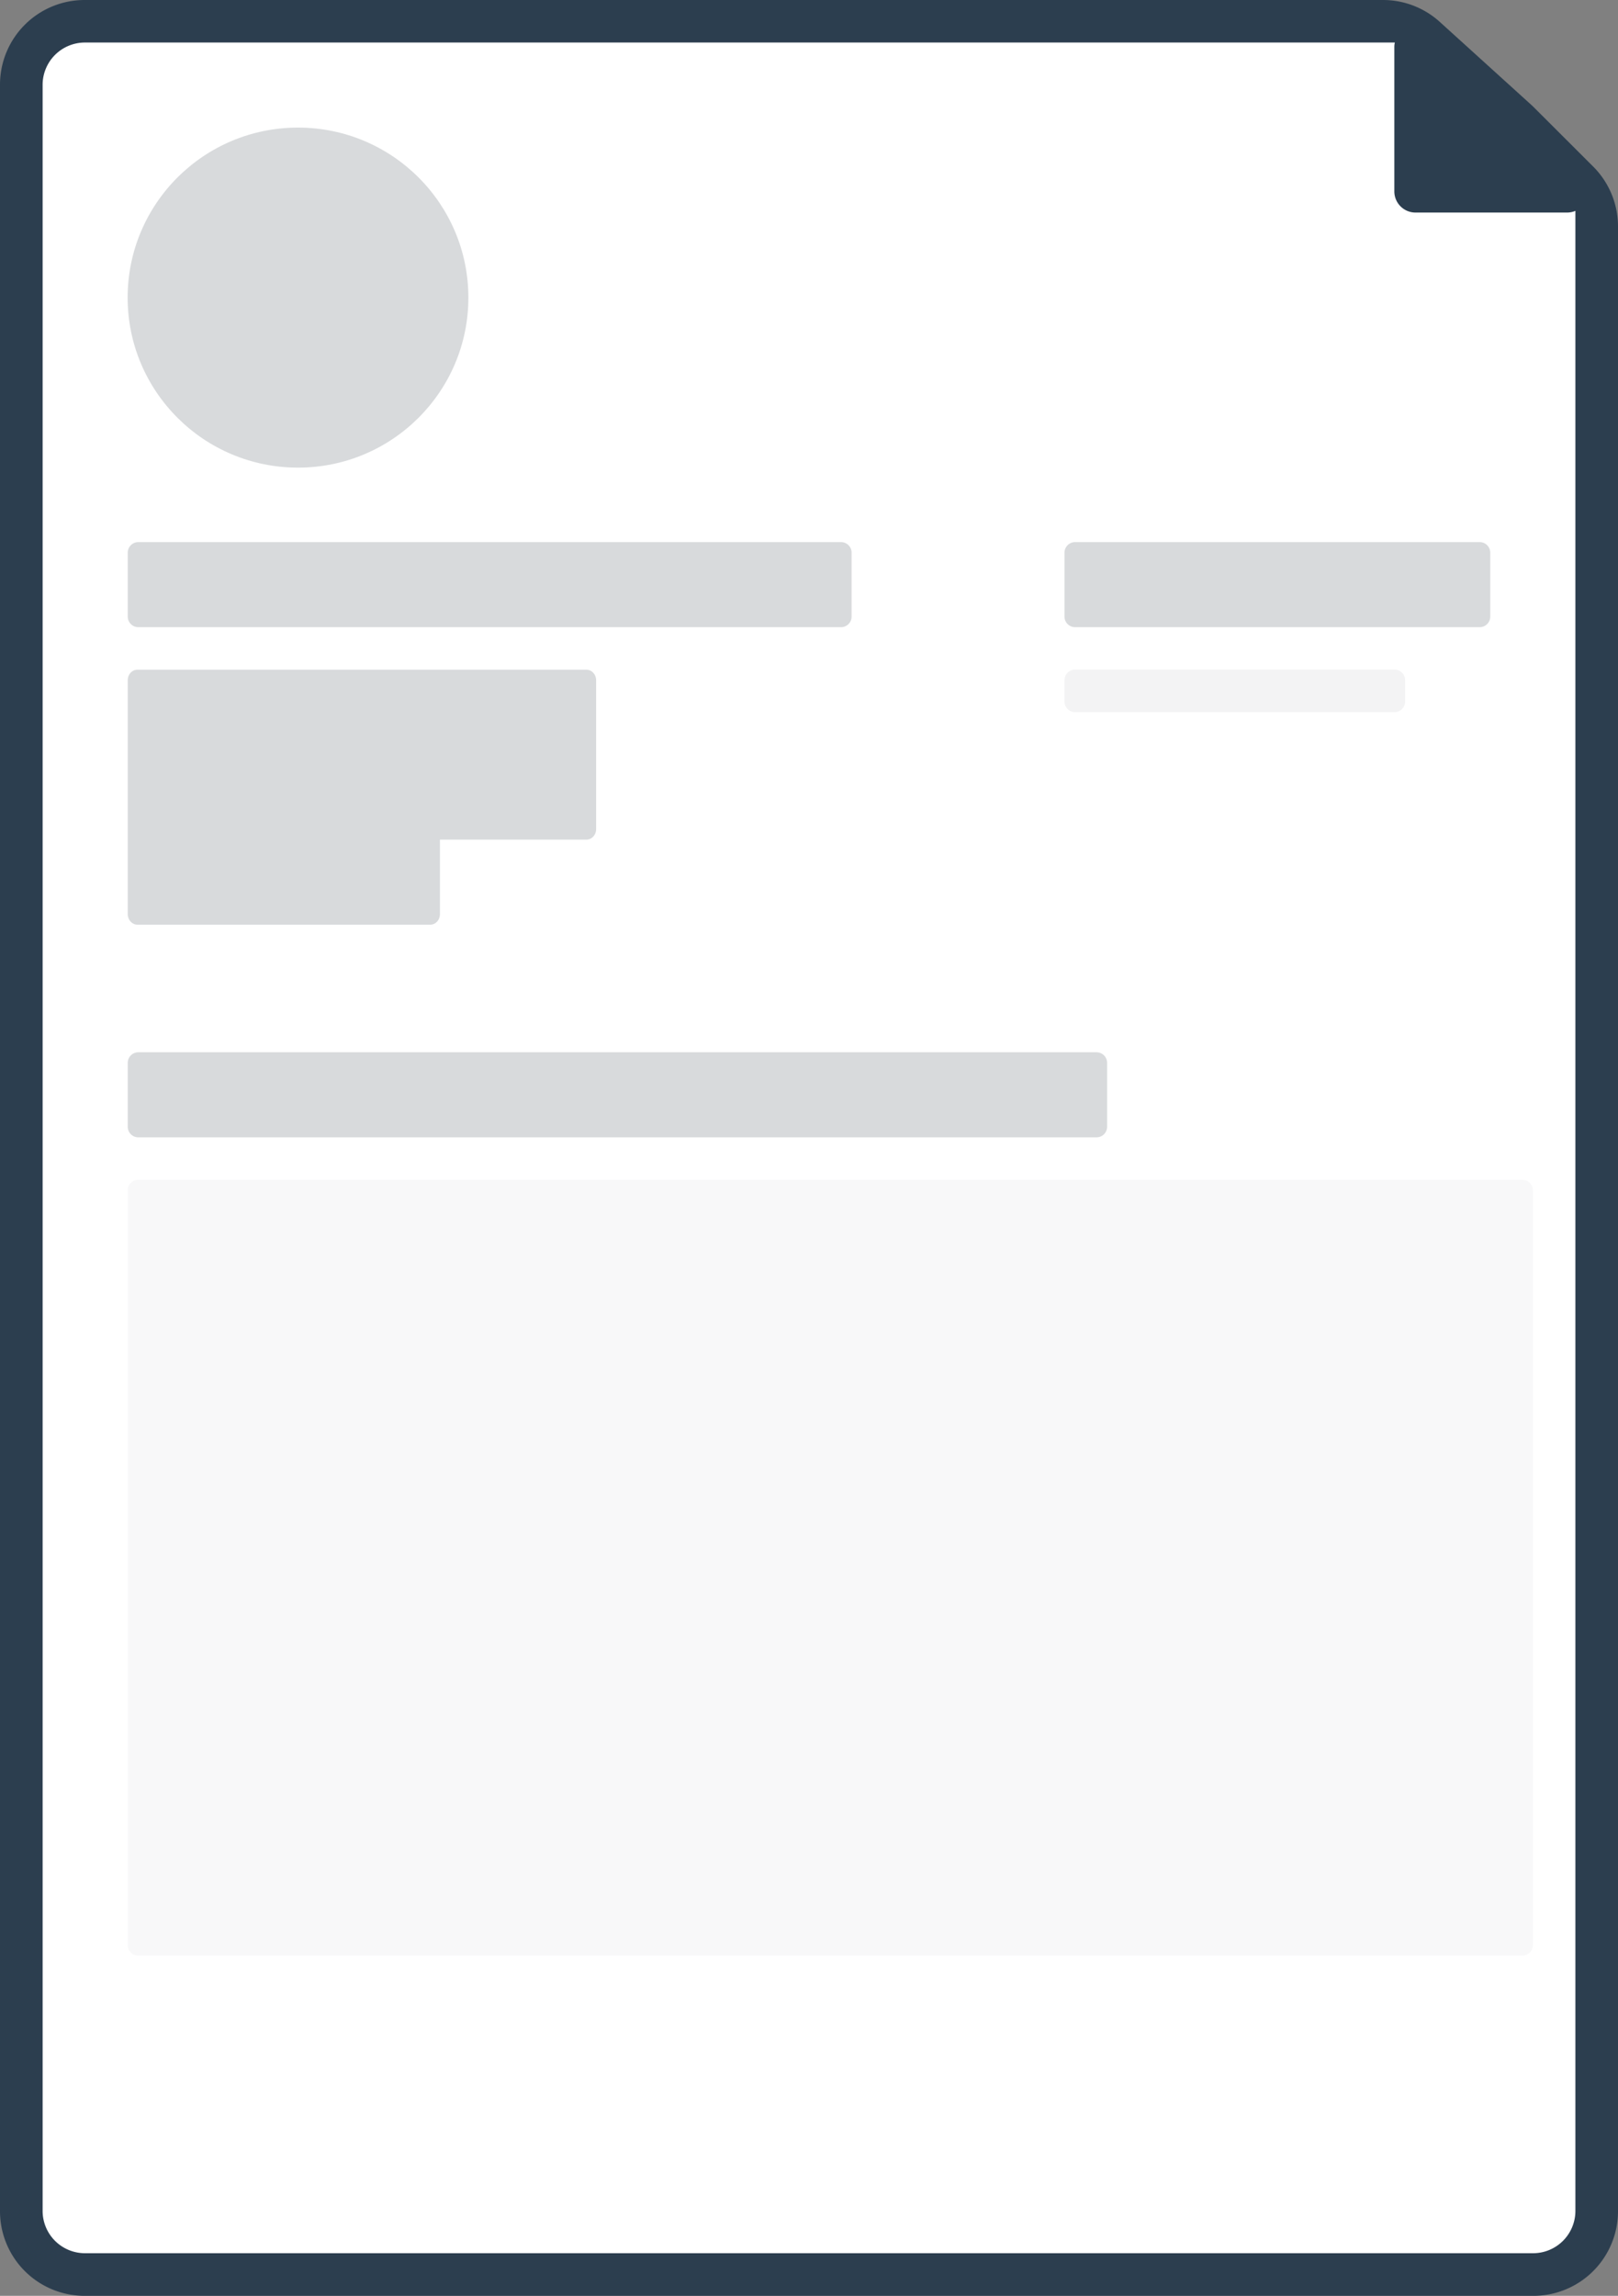 <svg xmlns="http://www.w3.org/2000/svg" width="153" height="217" viewBox="119 0 153 217"><rect x="119" y="0" width="153" height="217" fill="#808080" stroke="none"/><g transform="translate(119)"><path fill="#2C3E4F" d="M8 0h122.79c1.985.002 3.9.744 5.37 2.08l8.65 7.84c.092.084.182.171.27.26l5.57 5.56A8 8 0 0 1 153 21.4V209a8 8 0 0 1-8 8H8a8 8 0 0 1-8-8V8a8 8 0 0 1 8-8z"/><path fill="#FFF" d="M8.03 4.02h126.2a4.002 4.002 0 0 1 2.83 1.17L147.8 15.9a4.005 4.005 0 0 1 1.171 2.83v190.241a4 4 0 0 1-4 4H8.03a4 4 0 0 1-4-4V8.02a4 4 0 0 1 4-4z"/><path fill="#2C3E4F" d="M135.189 2.95L142 9c.034.029.068.059.1.09l7.521 7.6a2 2 0 0 1-1.42 3.4H133.85a2 2 0 0 1-2-2V4.45a2 2 0 0 1 3.33-1.5h.009z"/><path fill="#F3F3F4" d="M101.66 63.29h30.21a1 1 0 0 1 1 1v2.02a1 1 0 0 1-1 1h-30.21a1 1 0 0 1-1-1v-2.02a1 1 0 0 1 1-1z"/><path fill="#D8DADC" d="M101.66 51.24h38.26a1 1 0 0 1 1 1v6.04a1 1 0 0 1-1 1h-38.26a1 1 0 0 1-1-1v-6.04a1 1 0 0 1 1-1zM13.08 99.46h90.609a1 1 0 0 1 1 1v6.04a1 1 0 0 1-1 1H13.08a1 1 0 0 1-1-1v-6.04a1 1 0 0 1 1-1z"/><path fill="#F3F3F4" fill-opacity=".5" d="M13.08 111.51h130.87a1 1 0 0 1 1 1v71.34a1 1 0 0 1-1 1H13.08a1 1 0 0 1-1-1v-71.34a1 1 0 0 1 1-1z"/><path fill="#D8DADC" d="M41.6 79.37v7.03c0 .55-.399 1-.92 1H13c-.5 0-.92-.45-.92-1V64.3c0-.56.41-1 .92-1h42.45c.5 0 .92.44.92 1v14.06c0 .56-.41 1-.92 1H41.6v.01zM13.08 51.24h66.449a1 1 0 0 1 1 1v6.04a1 1 0 0 1-1 1H13.08a1 1 0 0 1-1-1v-6.04a1 1 0 0 1 1-1z"/><ellipse fill="#D8DADC" cx="28.18" cy="28.13" rx="16.11" ry="16.07"/></g></svg>